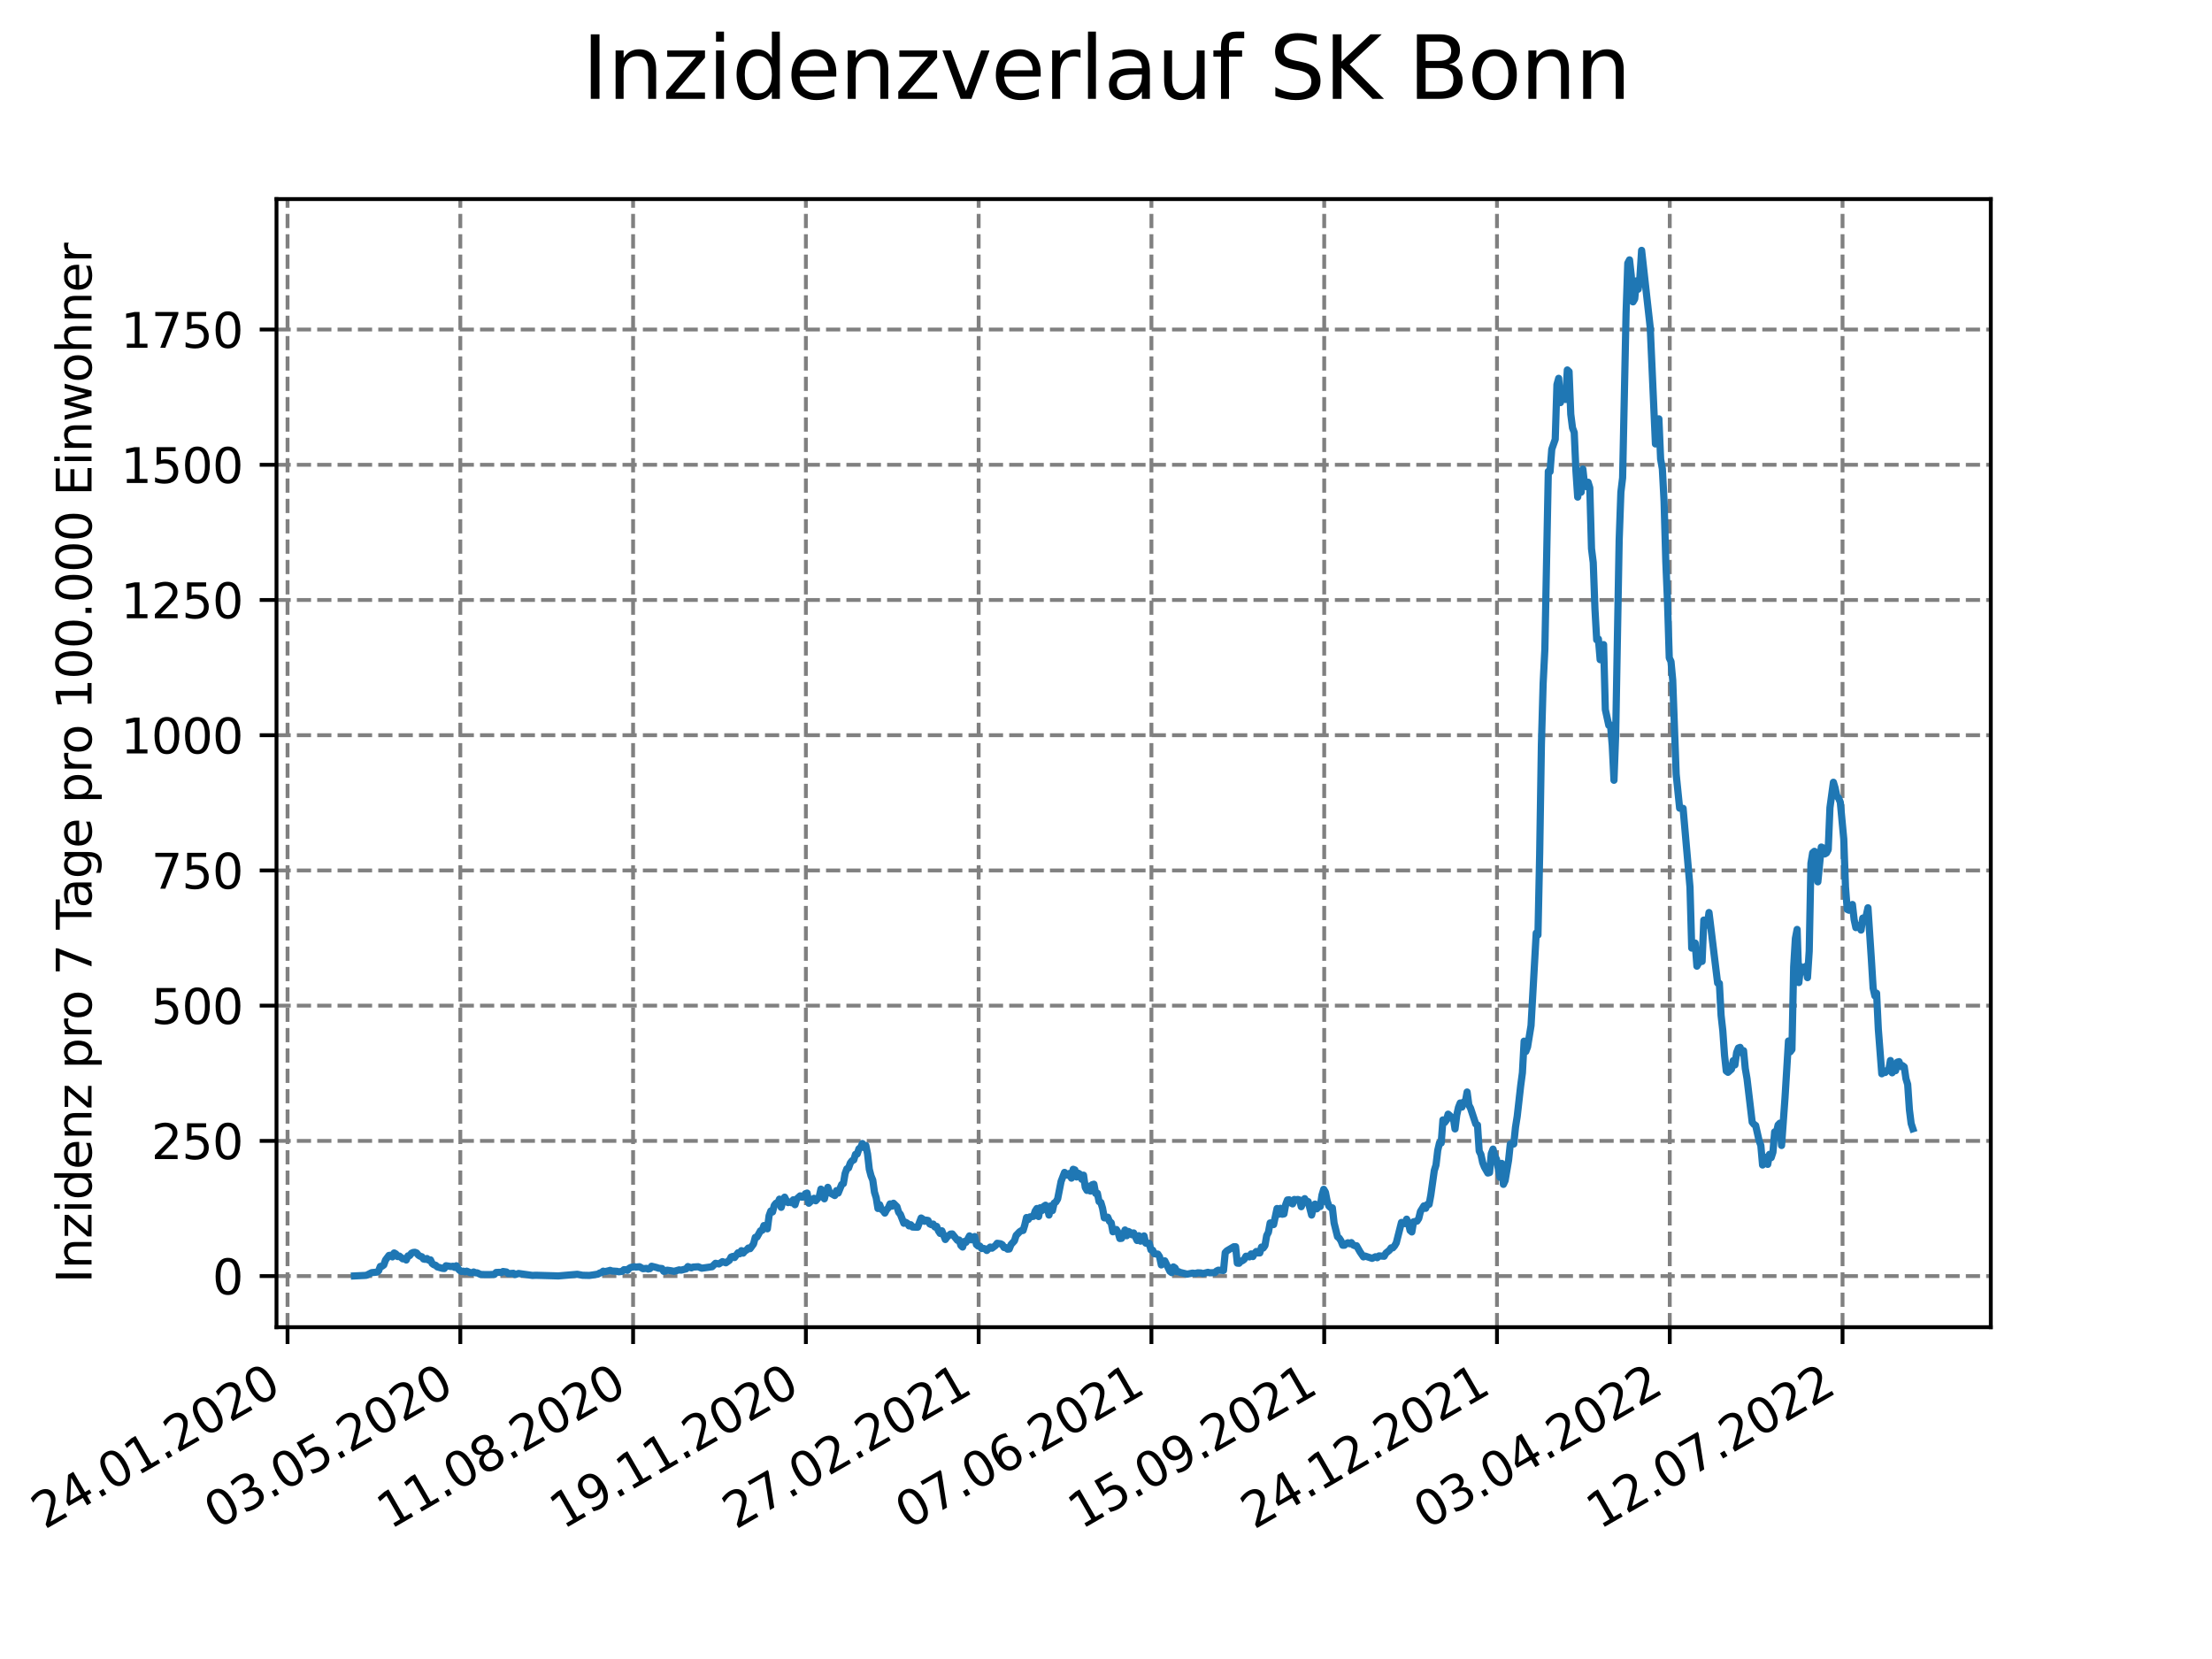 <?xml version="1.0" encoding="utf-8" standalone="no"?>
<!DOCTYPE svg PUBLIC "-//W3C//DTD SVG 1.1//EN"
  "http://www.w3.org/Graphics/SVG/1.1/DTD/svg11.dtd">
<svg xmlns:xlink="http://www.w3.org/1999/xlink" width="460.8pt" height="345.6pt" viewBox="0 0 460.8 345.6" xmlns="http://www.w3.org/2000/svg" version="1.1">
 <defs>
  <style type="text/css">*{stroke-linejoin: round; stroke-linecap: butt}</style>
 </defs>
 <g id="figure_1">
  <g id="patch_1">
   <path d="M 0 345.6 
L 460.8 345.6 
L 460.8 0 
L 0 0 
z
" style="fill: #ffffff"/>
  </g>
  <g id="axes_1">
   <g id="patch_2">
    <path d="M 57.6 276.48 
L 414.72 276.48 
L 414.72 41.472 
L 57.6 41.472 
z
" style="fill: #ffffff"/>
   </g>
   <g id="matplotlib.axis_1">
    <g id="xtick_1">
     <g id="line2d_1">
      <path d="M 59.901 276.48 
L 59.901 41.472 
" clip-path="url(#p4f1bde6acb)" style="fill: none; stroke-dasharray: 2.96,1.28; stroke-dashoffset: 0; stroke: #808080; stroke-width: 0.8"/>
     </g>
     <g id="line2d_2">
      <defs>
       <path id="md926d8305f" d="M 0 0 
L 0 3.5 
" style="stroke: #000000; stroke-width: 0.8"/>
      </defs>
      <g>
       <use xlink:href="#md926d8305f" x="59.901" y="276.48" style="stroke: #000000; stroke-width: 0.8"/>
      </g>
     </g>
     <g id="text_1">
      <!-- 24.01.2020 -->
      <g transform="translate(9.275 318.689)rotate(-30)scale(0.1 -0.1)">
       <defs>
        <path id="DejaVuSans-32" d="M 1228 531 
L 3431 531 
L 3431 0 
L 469 0 
L 469 531 
Q 828 903 1448 1529 
Q 2069 2156 2228 2338 
Q 2531 2678 2651 2914 
Q 2772 3150 2772 3378 
Q 2772 3750 2511 3984 
Q 2250 4219 1831 4219 
Q 1534 4219 1204 4116 
Q 875 4013 500 3803 
L 500 4441 
Q 881 4594 1212 4672 
Q 1544 4750 1819 4750 
Q 2544 4750 2975 4387 
Q 3406 4025 3406 3419 
Q 3406 3131 3298 2873 
Q 3191 2616 2906 2266 
Q 2828 2175 2409 1742 
Q 1991 1309 1228 531 
z
" transform="scale(0.016)"/>
        <path id="DejaVuSans-34" d="M 2419 4116 
L 825 1625 
L 2419 1625 
L 2419 4116 
z
M 2253 4666 
L 3047 4666 
L 3047 1625 
L 3713 1625 
L 3713 1100 
L 3047 1100 
L 3047 0 
L 2419 0 
L 2419 1100 
L 313 1100 
L 313 1709 
L 2253 4666 
z
" transform="scale(0.016)"/>
        <path id="DejaVuSans-2e" d="M 684 794 
L 1344 794 
L 1344 0 
L 684 0 
L 684 794 
z
" transform="scale(0.016)"/>
        <path id="DejaVuSans-30" d="M 2034 4250 
Q 1547 4250 1301 3770 
Q 1056 3291 1056 2328 
Q 1056 1369 1301 889 
Q 1547 409 2034 409 
Q 2525 409 2770 889 
Q 3016 1369 3016 2328 
Q 3016 3291 2770 3770 
Q 2525 4250 2034 4250 
z
M 2034 4750 
Q 2819 4750 3233 4129 
Q 3647 3509 3647 2328 
Q 3647 1150 3233 529 
Q 2819 -91 2034 -91 
Q 1250 -91 836 529 
Q 422 1150 422 2328 
Q 422 3509 836 4129 
Q 1250 4750 2034 4750 
z
" transform="scale(0.016)"/>
        <path id="DejaVuSans-31" d="M 794 531 
L 1825 531 
L 1825 4091 
L 703 3866 
L 703 4441 
L 1819 4666 
L 2450 4666 
L 2450 531 
L 3481 531 
L 3481 0 
L 794 0 
L 794 531 
z
" transform="scale(0.016)"/>
       </defs>
       <use xlink:href="#DejaVuSans-32"/>
       <use xlink:href="#DejaVuSans-34" x="63.623"/>
       <use xlink:href="#DejaVuSans-2e" x="127.246"/>
       <use xlink:href="#DejaVuSans-30" x="159.033"/>
       <use xlink:href="#DejaVuSans-31" x="222.656"/>
       <use xlink:href="#DejaVuSans-2e" x="286.279"/>
       <use xlink:href="#DejaVuSans-32" x="318.066"/>
       <use xlink:href="#DejaVuSans-30" x="381.689"/>
       <use xlink:href="#DejaVuSans-32" x="445.312"/>
       <use xlink:href="#DejaVuSans-30" x="508.936"/>
      </g>
     </g>
    </g>
    <g id="xtick_2">
     <g id="line2d_3">
      <path d="M 95.893 276.48 
L 95.893 41.472 
" clip-path="url(#p4f1bde6acb)" style="fill: none; stroke-dasharray: 2.96,1.28; stroke-dashoffset: 0; stroke: #808080; stroke-width: 0.8"/>
     </g>
     <g id="line2d_4">
      <g>
       <use xlink:href="#md926d8305f" x="95.893" y="276.48" style="stroke: #000000; stroke-width: 0.8"/>
      </g>
     </g>
     <g id="text_2">
      <!-- 03.05.2020 -->
      <g transform="translate(45.268 318.689)rotate(-30)scale(0.1 -0.1)">
       <defs>
        <path id="DejaVuSans-33" d="M 2597 2516 
Q 3050 2419 3304 2112 
Q 3559 1806 3559 1356 
Q 3559 666 3084 287 
Q 2609 -91 1734 -91 
Q 1441 -91 1130 -33 
Q 819 25 488 141 
L 488 750 
Q 750 597 1062 519 
Q 1375 441 1716 441 
Q 2309 441 2620 675 
Q 2931 909 2931 1356 
Q 2931 1769 2642 2001 
Q 2353 2234 1838 2234 
L 1294 2234 
L 1294 2753 
L 1863 2753 
Q 2328 2753 2575 2939 
Q 2822 3125 2822 3475 
Q 2822 3834 2567 4026 
Q 2313 4219 1838 4219 
Q 1578 4219 1281 4162 
Q 984 4106 628 3988 
L 628 4550 
Q 988 4650 1302 4700 
Q 1616 4750 1894 4750 
Q 2613 4750 3031 4423 
Q 3450 4097 3450 3541 
Q 3450 3153 3228 2886 
Q 3006 2619 2597 2516 
z
" transform="scale(0.016)"/>
        <path id="DejaVuSans-35" d="M 691 4666 
L 3169 4666 
L 3169 4134 
L 1269 4134 
L 1269 2991 
Q 1406 3038 1543 3061 
Q 1681 3084 1819 3084 
Q 2600 3084 3056 2656 
Q 3513 2228 3513 1497 
Q 3513 744 3044 326 
Q 2575 -91 1722 -91 
Q 1428 -91 1123 -41 
Q 819 9 494 109 
L 494 744 
Q 775 591 1075 516 
Q 1375 441 1709 441 
Q 2250 441 2565 725 
Q 2881 1009 2881 1497 
Q 2881 1984 2565 2268 
Q 2250 2553 1709 2553 
Q 1456 2553 1204 2497 
Q 953 2441 691 2322 
L 691 4666 
z
" transform="scale(0.016)"/>
       </defs>
       <use xlink:href="#DejaVuSans-30"/>
       <use xlink:href="#DejaVuSans-33" x="63.623"/>
       <use xlink:href="#DejaVuSans-2e" x="127.246"/>
       <use xlink:href="#DejaVuSans-30" x="159.033"/>
       <use xlink:href="#DejaVuSans-35" x="222.656"/>
       <use xlink:href="#DejaVuSans-2e" x="286.279"/>
       <use xlink:href="#DejaVuSans-32" x="318.066"/>
       <use xlink:href="#DejaVuSans-30" x="381.689"/>
       <use xlink:href="#DejaVuSans-32" x="445.312"/>
       <use xlink:href="#DejaVuSans-30" x="508.936"/>
      </g>
     </g>
    </g>
    <g id="xtick_3">
     <g id="line2d_5">
      <path d="M 131.886 276.48 
L 131.886 41.472 
" clip-path="url(#p4f1bde6acb)" style="fill: none; stroke-dasharray: 2.96,1.28; stroke-dashoffset: 0; stroke: #808080; stroke-width: 0.8"/>
     </g>
     <g id="line2d_6">
      <g>
       <use xlink:href="#md926d8305f" x="131.886" y="276.48" style="stroke: #000000; stroke-width: 0.8"/>
      </g>
     </g>
     <g id="text_3">
      <!-- 11.08.2020 -->
      <g transform="translate(81.261 318.689)rotate(-30)scale(0.1 -0.1)">
       <defs>
        <path id="DejaVuSans-38" d="M 2034 2216 
Q 1584 2216 1326 1975 
Q 1069 1734 1069 1313 
Q 1069 891 1326 650 
Q 1584 409 2034 409 
Q 2484 409 2743 651 
Q 3003 894 3003 1313 
Q 3003 1734 2745 1975 
Q 2488 2216 2034 2216 
z
M 1403 2484 
Q 997 2584 770 2862 
Q 544 3141 544 3541 
Q 544 4100 942 4425 
Q 1341 4750 2034 4750 
Q 2731 4750 3128 4425 
Q 3525 4100 3525 3541 
Q 3525 3141 3298 2862 
Q 3072 2584 2669 2484 
Q 3125 2378 3379 2068 
Q 3634 1759 3634 1313 
Q 3634 634 3220 271 
Q 2806 -91 2034 -91 
Q 1263 -91 848 271 
Q 434 634 434 1313 
Q 434 1759 690 2068 
Q 947 2378 1403 2484 
z
M 1172 3481 
Q 1172 3119 1398 2916 
Q 1625 2713 2034 2713 
Q 2441 2713 2670 2916 
Q 2900 3119 2900 3481 
Q 2900 3844 2670 4047 
Q 2441 4250 2034 4250 
Q 1625 4250 1398 4047 
Q 1172 3844 1172 3481 
z
" transform="scale(0.016)"/>
       </defs>
       <use xlink:href="#DejaVuSans-31"/>
       <use xlink:href="#DejaVuSans-31" x="63.623"/>
       <use xlink:href="#DejaVuSans-2e" x="127.246"/>
       <use xlink:href="#DejaVuSans-30" x="159.033"/>
       <use xlink:href="#DejaVuSans-38" x="222.656"/>
       <use xlink:href="#DejaVuSans-2e" x="286.279"/>
       <use xlink:href="#DejaVuSans-32" x="318.066"/>
       <use xlink:href="#DejaVuSans-30" x="381.689"/>
       <use xlink:href="#DejaVuSans-32" x="445.312"/>
       <use xlink:href="#DejaVuSans-30" x="508.936"/>
      </g>
     </g>
    </g>
    <g id="xtick_4">
     <g id="line2d_7">
      <path d="M 167.879 276.48 
L 167.879 41.472 
" clip-path="url(#p4f1bde6acb)" style="fill: none; stroke-dasharray: 2.96,1.28; stroke-dashoffset: 0; stroke: #808080; stroke-width: 0.8"/>
     </g>
     <g id="line2d_8">
      <g>
       <use xlink:href="#md926d8305f" x="167.879" y="276.48" style="stroke: #000000; stroke-width: 0.8"/>
      </g>
     </g>
     <g id="text_4">
      <!-- 19.11.2020 -->
      <g transform="translate(117.254 318.689)rotate(-30)scale(0.1 -0.1)">
       <defs>
        <path id="DejaVuSans-39" d="M 703 97 
L 703 672 
Q 941 559 1184 500 
Q 1428 441 1663 441 
Q 2288 441 2617 861 
Q 2947 1281 2994 2138 
Q 2813 1869 2534 1725 
Q 2256 1581 1919 1581 
Q 1219 1581 811 2004 
Q 403 2428 403 3163 
Q 403 3881 828 4315 
Q 1253 4750 1959 4750 
Q 2769 4750 3195 4129 
Q 3622 3509 3622 2328 
Q 3622 1225 3098 567 
Q 2575 -91 1691 -91 
Q 1453 -91 1209 -44 
Q 966 3 703 97 
z
M 1959 2075 
Q 2384 2075 2632 2365 
Q 2881 2656 2881 3163 
Q 2881 3666 2632 3958 
Q 2384 4250 1959 4250 
Q 1534 4250 1286 3958 
Q 1038 3666 1038 3163 
Q 1038 2656 1286 2365 
Q 1534 2075 1959 2075 
z
" transform="scale(0.016)"/>
       </defs>
       <use xlink:href="#DejaVuSans-31"/>
       <use xlink:href="#DejaVuSans-39" x="63.623"/>
       <use xlink:href="#DejaVuSans-2e" x="127.246"/>
       <use xlink:href="#DejaVuSans-31" x="159.033"/>
       <use xlink:href="#DejaVuSans-31" x="222.656"/>
       <use xlink:href="#DejaVuSans-2e" x="286.279"/>
       <use xlink:href="#DejaVuSans-32" x="318.066"/>
       <use xlink:href="#DejaVuSans-30" x="381.689"/>
       <use xlink:href="#DejaVuSans-32" x="445.312"/>
       <use xlink:href="#DejaVuSans-30" x="508.936"/>
      </g>
     </g>
    </g>
    <g id="xtick_5">
     <g id="line2d_9">
      <path d="M 203.872 276.48 
L 203.872 41.472 
" clip-path="url(#p4f1bde6acb)" style="fill: none; stroke-dasharray: 2.96,1.28; stroke-dashoffset: 0; stroke: #808080; stroke-width: 0.8"/>
     </g>
     <g id="line2d_10">
      <g>
       <use xlink:href="#md926d8305f" x="203.872" y="276.48" style="stroke: #000000; stroke-width: 0.8"/>
      </g>
     </g>
     <g id="text_5">
      <!-- 27.02.2021 -->
      <g transform="translate(153.246 318.689)rotate(-30)scale(0.1 -0.1)">
       <defs>
        <path id="DejaVuSans-37" d="M 525 4666 
L 3525 4666 
L 3525 4397 
L 1831 0 
L 1172 0 
L 2766 4134 
L 525 4134 
L 525 4666 
z
" transform="scale(0.016)"/>
       </defs>
       <use xlink:href="#DejaVuSans-32"/>
       <use xlink:href="#DejaVuSans-37" x="63.623"/>
       <use xlink:href="#DejaVuSans-2e" x="127.246"/>
       <use xlink:href="#DejaVuSans-30" x="159.033"/>
       <use xlink:href="#DejaVuSans-32" x="222.656"/>
       <use xlink:href="#DejaVuSans-2e" x="286.279"/>
       <use xlink:href="#DejaVuSans-32" x="318.066"/>
       <use xlink:href="#DejaVuSans-30" x="381.689"/>
       <use xlink:href="#DejaVuSans-32" x="445.312"/>
       <use xlink:href="#DejaVuSans-31" x="508.936"/>
      </g>
     </g>
    </g>
    <g id="xtick_6">
     <g id="line2d_11">
      <path d="M 239.864 276.48 
L 239.864 41.472 
" clip-path="url(#p4f1bde6acb)" style="fill: none; stroke-dasharray: 2.96,1.28; stroke-dashoffset: 0; stroke: #808080; stroke-width: 0.8"/>
     </g>
     <g id="line2d_12">
      <g>
       <use xlink:href="#md926d8305f" x="239.864" y="276.48" style="stroke: #000000; stroke-width: 0.8"/>
      </g>
     </g>
     <g id="text_6">
      <!-- 07.06.2021 -->
      <g transform="translate(189.239 318.689)rotate(-30)scale(0.1 -0.1)">
       <defs>
        <path id="DejaVuSans-36" d="M 2113 2584 
Q 1688 2584 1439 2293 
Q 1191 2003 1191 1497 
Q 1191 994 1439 701 
Q 1688 409 2113 409 
Q 2538 409 2786 701 
Q 3034 994 3034 1497 
Q 3034 2003 2786 2293 
Q 2538 2584 2113 2584 
z
M 3366 4563 
L 3366 3988 
Q 3128 4100 2886 4159 
Q 2644 4219 2406 4219 
Q 1781 4219 1451 3797 
Q 1122 3375 1075 2522 
Q 1259 2794 1537 2939 
Q 1816 3084 2150 3084 
Q 2853 3084 3261 2657 
Q 3669 2231 3669 1497 
Q 3669 778 3244 343 
Q 2819 -91 2113 -91 
Q 1303 -91 875 529 
Q 447 1150 447 2328 
Q 447 3434 972 4092 
Q 1497 4750 2381 4750 
Q 2619 4750 2861 4703 
Q 3103 4656 3366 4563 
z
" transform="scale(0.016)"/>
       </defs>
       <use xlink:href="#DejaVuSans-30"/>
       <use xlink:href="#DejaVuSans-37" x="63.623"/>
       <use xlink:href="#DejaVuSans-2e" x="127.246"/>
       <use xlink:href="#DejaVuSans-30" x="159.033"/>
       <use xlink:href="#DejaVuSans-36" x="222.656"/>
       <use xlink:href="#DejaVuSans-2e" x="286.279"/>
       <use xlink:href="#DejaVuSans-32" x="318.066"/>
       <use xlink:href="#DejaVuSans-30" x="381.689"/>
       <use xlink:href="#DejaVuSans-32" x="445.312"/>
       <use xlink:href="#DejaVuSans-31" x="508.936"/>
      </g>
     </g>
    </g>
    <g id="xtick_7">
     <g id="line2d_13">
      <path d="M 275.857 276.48 
L 275.857 41.472 
" clip-path="url(#p4f1bde6acb)" style="fill: none; stroke-dasharray: 2.96,1.28; stroke-dashoffset: 0; stroke: #808080; stroke-width: 0.8"/>
     </g>
     <g id="line2d_14">
      <g>
       <use xlink:href="#md926d8305f" x="275.857" y="276.48" style="stroke: #000000; stroke-width: 0.8"/>
      </g>
     </g>
     <g id="text_7">
      <!-- 15.09.2021 -->
      <g transform="translate(225.232 318.689)rotate(-30)scale(0.1 -0.1)">
       <use xlink:href="#DejaVuSans-31"/>
       <use xlink:href="#DejaVuSans-35" x="63.623"/>
       <use xlink:href="#DejaVuSans-2e" x="127.246"/>
       <use xlink:href="#DejaVuSans-30" x="159.033"/>
       <use xlink:href="#DejaVuSans-39" x="222.656"/>
       <use xlink:href="#DejaVuSans-2e" x="286.279"/>
       <use xlink:href="#DejaVuSans-32" x="318.066"/>
       <use xlink:href="#DejaVuSans-30" x="381.689"/>
       <use xlink:href="#DejaVuSans-32" x="445.312"/>
       <use xlink:href="#DejaVuSans-31" x="508.936"/>
      </g>
     </g>
    </g>
    <g id="xtick_8">
     <g id="line2d_15">
      <path d="M 311.85 276.48 
L 311.85 41.472 
" clip-path="url(#p4f1bde6acb)" style="fill: none; stroke-dasharray: 2.96,1.28; stroke-dashoffset: 0; stroke: #808080; stroke-width: 0.8"/>
     </g>
     <g id="line2d_16">
      <g>
       <use xlink:href="#md926d8305f" x="311.85" y="276.48" style="stroke: #000000; stroke-width: 0.8"/>
      </g>
     </g>
     <g id="text_8">
      <!-- 24.12.2021 -->
      <g transform="translate(261.225 318.689)rotate(-30)scale(0.1 -0.1)">
       <use xlink:href="#DejaVuSans-32"/>
       <use xlink:href="#DejaVuSans-34" x="63.623"/>
       <use xlink:href="#DejaVuSans-2e" x="127.246"/>
       <use xlink:href="#DejaVuSans-31" x="159.033"/>
       <use xlink:href="#DejaVuSans-32" x="222.656"/>
       <use xlink:href="#DejaVuSans-2e" x="286.279"/>
       <use xlink:href="#DejaVuSans-32" x="318.066"/>
       <use xlink:href="#DejaVuSans-30" x="381.689"/>
       <use xlink:href="#DejaVuSans-32" x="445.312"/>
       <use xlink:href="#DejaVuSans-31" x="508.936"/>
      </g>
     </g>
    </g>
    <g id="xtick_9">
     <g id="line2d_17">
      <path d="M 347.842 276.48 
L 347.842 41.472 
" clip-path="url(#p4f1bde6acb)" style="fill: none; stroke-dasharray: 2.96,1.28; stroke-dashoffset: 0; stroke: #808080; stroke-width: 0.8"/>
     </g>
     <g id="line2d_18">
      <g>
       <use xlink:href="#md926d8305f" x="347.842" y="276.48" style="stroke: #000000; stroke-width: 0.8"/>
      </g>
     </g>
     <g id="text_9">
      <!-- 03.04.2022 -->
      <g transform="translate(297.217 318.689)rotate(-30)scale(0.1 -0.1)">
       <use xlink:href="#DejaVuSans-30"/>
       <use xlink:href="#DejaVuSans-33" x="63.623"/>
       <use xlink:href="#DejaVuSans-2e" x="127.246"/>
       <use xlink:href="#DejaVuSans-30" x="159.033"/>
       <use xlink:href="#DejaVuSans-34" x="222.656"/>
       <use xlink:href="#DejaVuSans-2e" x="286.279"/>
       <use xlink:href="#DejaVuSans-32" x="318.066"/>
       <use xlink:href="#DejaVuSans-30" x="381.689"/>
       <use xlink:href="#DejaVuSans-32" x="445.312"/>
       <use xlink:href="#DejaVuSans-32" x="508.936"/>
      </g>
     </g>
    </g>
    <g id="xtick_10">
     <g id="line2d_19">
      <path d="M 383.835 276.48 
L 383.835 41.472 
" clip-path="url(#p4f1bde6acb)" style="fill: none; stroke-dasharray: 2.96,1.28; stroke-dashoffset: 0; stroke: #808080; stroke-width: 0.8"/>
     </g>
     <g id="line2d_20">
      <g>
       <use xlink:href="#md926d8305f" x="383.835" y="276.48" style="stroke: #000000; stroke-width: 0.8"/>
      </g>
     </g>
     <g id="text_10">
      <!-- 12.07.2022 -->
      <g transform="translate(333.21 318.689)rotate(-30)scale(0.1 -0.1)">
       <use xlink:href="#DejaVuSans-31"/>
       <use xlink:href="#DejaVuSans-32" x="63.623"/>
       <use xlink:href="#DejaVuSans-2e" x="127.246"/>
       <use xlink:href="#DejaVuSans-30" x="159.033"/>
       <use xlink:href="#DejaVuSans-37" x="222.656"/>
       <use xlink:href="#DejaVuSans-2e" x="286.279"/>
       <use xlink:href="#DejaVuSans-32" x="318.066"/>
       <use xlink:href="#DejaVuSans-30" x="381.689"/>
       <use xlink:href="#DejaVuSans-32" x="445.312"/>
       <use xlink:href="#DejaVuSans-32" x="508.936"/>
      </g>
     </g>
    </g>
   </g>
   <g id="matplotlib.axis_2">
    <g id="ytick_1">
     <g id="line2d_21">
      <path d="M 57.6 265.832 
L 414.72 265.832 
" clip-path="url(#p4f1bde6acb)" style="fill: none; stroke-dasharray: 2.96,1.28; stroke-dashoffset: 0; stroke: #808080; stroke-width: 0.8"/>
     </g>
     <g id="line2d_22">
      <defs>
       <path id="m1f7fb26226" d="M 0 0 
L -3.5 0 
" style="stroke: #000000; stroke-width: 0.8"/>
      </defs>
      <g>
       <use xlink:href="#m1f7fb26226" x="57.6" y="265.832" style="stroke: #000000; stroke-width: 0.8"/>
      </g>
     </g>
     <g id="text_11">
      <!-- 0 -->
      <g transform="translate(44.237 269.631)scale(0.1 -0.1)">
       <use xlink:href="#DejaVuSans-30"/>
      </g>
     </g>
    </g>
    <g id="ytick_2">
     <g id="line2d_23">
      <path d="M 57.6 237.663 
L 414.72 237.663 
" clip-path="url(#p4f1bde6acb)" style="fill: none; stroke-dasharray: 2.96,1.28; stroke-dashoffset: 0; stroke: #808080; stroke-width: 0.8"/>
     </g>
     <g id="line2d_24">
      <g>
       <use xlink:href="#m1f7fb26226" x="57.6" y="237.663" style="stroke: #000000; stroke-width: 0.8"/>
      </g>
     </g>
     <g id="text_12">
      <!-- 250 -->
      <g transform="translate(31.512 241.463)scale(0.1 -0.1)">
       <use xlink:href="#DejaVuSans-32"/>
       <use xlink:href="#DejaVuSans-35" x="63.623"/>
       <use xlink:href="#DejaVuSans-30" x="127.246"/>
      </g>
     </g>
    </g>
    <g id="ytick_3">
     <g id="line2d_25">
      <path d="M 57.6 209.495 
L 414.72 209.495 
" clip-path="url(#p4f1bde6acb)" style="fill: none; stroke-dasharray: 2.96,1.28; stroke-dashoffset: 0; stroke: #808080; stroke-width: 0.8"/>
     </g>
     <g id="line2d_26">
      <g>
       <use xlink:href="#m1f7fb26226" x="57.6" y="209.495" style="stroke: #000000; stroke-width: 0.8"/>
      </g>
     </g>
     <g id="text_13">
      <!-- 500 -->
      <g transform="translate(31.512 213.294)scale(0.1 -0.1)">
       <use xlink:href="#DejaVuSans-35"/>
       <use xlink:href="#DejaVuSans-30" x="63.623"/>
       <use xlink:href="#DejaVuSans-30" x="127.246"/>
      </g>
     </g>
    </g>
    <g id="ytick_4">
     <g id="line2d_27">
      <path d="M 57.6 181.326 
L 414.72 181.326 
" clip-path="url(#p4f1bde6acb)" style="fill: none; stroke-dasharray: 2.96,1.28; stroke-dashoffset: 0; stroke: #808080; stroke-width: 0.8"/>
     </g>
     <g id="line2d_28">
      <g>
       <use xlink:href="#m1f7fb26226" x="57.6" y="181.326" style="stroke: #000000; stroke-width: 0.8"/>
      </g>
     </g>
     <g id="text_14">
      <!-- 750 -->
      <g transform="translate(31.512 185.126)scale(0.1 -0.1)">
       <use xlink:href="#DejaVuSans-37"/>
       <use xlink:href="#DejaVuSans-35" x="63.623"/>
       <use xlink:href="#DejaVuSans-30" x="127.246"/>
      </g>
     </g>
    </g>
    <g id="ytick_5">
     <g id="line2d_29">
      <path d="M 57.6 153.158 
L 414.72 153.158 
" clip-path="url(#p4f1bde6acb)" style="fill: none; stroke-dasharray: 2.96,1.28; stroke-dashoffset: 0; stroke: #808080; stroke-width: 0.8"/>
     </g>
     <g id="line2d_30">
      <g>
       <use xlink:href="#m1f7fb26226" x="57.6" y="153.158" style="stroke: #000000; stroke-width: 0.8"/>
      </g>
     </g>
     <g id="text_15">
      <!-- 1000 -->
      <g transform="translate(25.15 156.957)scale(0.1 -0.1)">
       <use xlink:href="#DejaVuSans-31"/>
       <use xlink:href="#DejaVuSans-30" x="63.623"/>
       <use xlink:href="#DejaVuSans-30" x="127.246"/>
       <use xlink:href="#DejaVuSans-30" x="190.869"/>
      </g>
     </g>
    </g>
    <g id="ytick_6">
     <g id="line2d_31">
      <path d="M 57.6 124.989 
L 414.72 124.989 
" clip-path="url(#p4f1bde6acb)" style="fill: none; stroke-dasharray: 2.96,1.28; stroke-dashoffset: 0; stroke: #808080; stroke-width: 0.8"/>
     </g>
     <g id="line2d_32">
      <g>
       <use xlink:href="#m1f7fb26226" x="57.6" y="124.989" style="stroke: #000000; stroke-width: 0.8"/>
      </g>
     </g>
     <g id="text_16">
      <!-- 1250 -->
      <g transform="translate(25.15 128.789)scale(0.1 -0.1)">
       <use xlink:href="#DejaVuSans-31"/>
       <use xlink:href="#DejaVuSans-32" x="63.623"/>
       <use xlink:href="#DejaVuSans-35" x="127.246"/>
       <use xlink:href="#DejaVuSans-30" x="190.869"/>
      </g>
     </g>
    </g>
    <g id="ytick_7">
     <g id="line2d_33">
      <path d="M 57.6 96.821 
L 414.72 96.821 
" clip-path="url(#p4f1bde6acb)" style="fill: none; stroke-dasharray: 2.96,1.28; stroke-dashoffset: 0; stroke: #808080; stroke-width: 0.8"/>
     </g>
     <g id="line2d_34">
      <g>
       <use xlink:href="#m1f7fb26226" x="57.6" y="96.821" style="stroke: #000000; stroke-width: 0.8"/>
      </g>
     </g>
     <g id="text_17">
      <!-- 1500 -->
      <g transform="translate(25.15 100.62)scale(0.1 -0.1)">
       <use xlink:href="#DejaVuSans-31"/>
       <use xlink:href="#DejaVuSans-35" x="63.623"/>
       <use xlink:href="#DejaVuSans-30" x="127.246"/>
       <use xlink:href="#DejaVuSans-30" x="190.869"/>
      </g>
     </g>
    </g>
    <g id="ytick_8">
     <g id="line2d_35">
      <path d="M 57.6 68.652 
L 414.72 68.652 
" clip-path="url(#p4f1bde6acb)" style="fill: none; stroke-dasharray: 2.96,1.28; stroke-dashoffset: 0; stroke: #808080; stroke-width: 0.8"/>
     </g>
     <g id="line2d_36">
      <g>
       <use xlink:href="#m1f7fb26226" x="57.6" y="68.652" style="stroke: #000000; stroke-width: 0.8"/>
      </g>
     </g>
     <g id="text_18">
      <!-- 1750 -->
      <g transform="translate(25.15 72.452)scale(0.1 -0.1)">
       <use xlink:href="#DejaVuSans-31"/>
       <use xlink:href="#DejaVuSans-37" x="63.623"/>
       <use xlink:href="#DejaVuSans-35" x="127.246"/>
       <use xlink:href="#DejaVuSans-30" x="190.869"/>
      </g>
     </g>
    </g>
    <g id="text_19">
     <!-- Inzidenz pro 7 Tage pro 100.000 Einwohner -->
     <g transform="translate(19.07 267.301)rotate(-90)scale(0.1 -0.1)">
      <defs>
       <path id="DejaVuSans-49" d="M 628 4666 
L 1259 4666 
L 1259 0 
L 628 0 
L 628 4666 
z
" transform="scale(0.016)"/>
       <path id="DejaVuSans-6e" d="M 3513 2113 
L 3513 0 
L 2938 0 
L 2938 2094 
Q 2938 2591 2744 2837 
Q 2550 3084 2163 3084 
Q 1697 3084 1428 2787 
Q 1159 2491 1159 1978 
L 1159 0 
L 581 0 
L 581 3500 
L 1159 3500 
L 1159 2956 
Q 1366 3272 1645 3428 
Q 1925 3584 2291 3584 
Q 2894 3584 3203 3211 
Q 3513 2838 3513 2113 
z
" transform="scale(0.016)"/>
       <path id="DejaVuSans-7a" d="M 353 3500 
L 3084 3500 
L 3084 2975 
L 922 459 
L 3084 459 
L 3084 0 
L 275 0 
L 275 525 
L 2438 3041 
L 353 3041 
L 353 3500 
z
" transform="scale(0.016)"/>
       <path id="DejaVuSans-69" d="M 603 3500 
L 1178 3500 
L 1178 0 
L 603 0 
L 603 3500 
z
M 603 4863 
L 1178 4863 
L 1178 4134 
L 603 4134 
L 603 4863 
z
" transform="scale(0.016)"/>
       <path id="DejaVuSans-64" d="M 2906 2969 
L 2906 4863 
L 3481 4863 
L 3481 0 
L 2906 0 
L 2906 525 
Q 2725 213 2448 61 
Q 2172 -91 1784 -91 
Q 1150 -91 751 415 
Q 353 922 353 1747 
Q 353 2572 751 3078 
Q 1150 3584 1784 3584 
Q 2172 3584 2448 3432 
Q 2725 3281 2906 2969 
z
M 947 1747 
Q 947 1113 1208 752 
Q 1469 391 1925 391 
Q 2381 391 2643 752 
Q 2906 1113 2906 1747 
Q 2906 2381 2643 2742 
Q 2381 3103 1925 3103 
Q 1469 3103 1208 2742 
Q 947 2381 947 1747 
z
" transform="scale(0.016)"/>
       <path id="DejaVuSans-65" d="M 3597 1894 
L 3597 1613 
L 953 1613 
Q 991 1019 1311 708 
Q 1631 397 2203 397 
Q 2534 397 2845 478 
Q 3156 559 3463 722 
L 3463 178 
Q 3153 47 2828 -22 
Q 2503 -91 2169 -91 
Q 1331 -91 842 396 
Q 353 884 353 1716 
Q 353 2575 817 3079 
Q 1281 3584 2069 3584 
Q 2775 3584 3186 3129 
Q 3597 2675 3597 1894 
z
M 3022 2063 
Q 3016 2534 2758 2815 
Q 2500 3097 2075 3097 
Q 1594 3097 1305 2825 
Q 1016 2553 972 2059 
L 3022 2063 
z
" transform="scale(0.016)"/>
       <path id="DejaVuSans-20" transform="scale(0.016)"/>
       <path id="DejaVuSans-70" d="M 1159 525 
L 1159 -1331 
L 581 -1331 
L 581 3500 
L 1159 3500 
L 1159 2969 
Q 1341 3281 1617 3432 
Q 1894 3584 2278 3584 
Q 2916 3584 3314 3078 
Q 3713 2572 3713 1747 
Q 3713 922 3314 415 
Q 2916 -91 2278 -91 
Q 1894 -91 1617 61 
Q 1341 213 1159 525 
z
M 3116 1747 
Q 3116 2381 2855 2742 
Q 2594 3103 2138 3103 
Q 1681 3103 1420 2742 
Q 1159 2381 1159 1747 
Q 1159 1113 1420 752 
Q 1681 391 2138 391 
Q 2594 391 2855 752 
Q 3116 1113 3116 1747 
z
" transform="scale(0.016)"/>
       <path id="DejaVuSans-72" d="M 2631 2963 
Q 2534 3019 2420 3045 
Q 2306 3072 2169 3072 
Q 1681 3072 1420 2755 
Q 1159 2438 1159 1844 
L 1159 0 
L 581 0 
L 581 3500 
L 1159 3500 
L 1159 2956 
Q 1341 3275 1631 3429 
Q 1922 3584 2338 3584 
Q 2397 3584 2469 3576 
Q 2541 3569 2628 3553 
L 2631 2963 
z
" transform="scale(0.016)"/>
       <path id="DejaVuSans-6f" d="M 1959 3097 
Q 1497 3097 1228 2736 
Q 959 2375 959 1747 
Q 959 1119 1226 758 
Q 1494 397 1959 397 
Q 2419 397 2687 759 
Q 2956 1122 2956 1747 
Q 2956 2369 2687 2733 
Q 2419 3097 1959 3097 
z
M 1959 3584 
Q 2709 3584 3137 3096 
Q 3566 2609 3566 1747 
Q 3566 888 3137 398 
Q 2709 -91 1959 -91 
Q 1206 -91 779 398 
Q 353 888 353 1747 
Q 353 2609 779 3096 
Q 1206 3584 1959 3584 
z
" transform="scale(0.016)"/>
       <path id="DejaVuSans-54" d="M -19 4666 
L 3928 4666 
L 3928 4134 
L 2272 4134 
L 2272 0 
L 1638 0 
L 1638 4134 
L -19 4134 
L -19 4666 
z
" transform="scale(0.016)"/>
       <path id="DejaVuSans-61" d="M 2194 1759 
Q 1497 1759 1228 1600 
Q 959 1441 959 1056 
Q 959 750 1161 570 
Q 1363 391 1709 391 
Q 2188 391 2477 730 
Q 2766 1069 2766 1631 
L 2766 1759 
L 2194 1759 
z
M 3341 1997 
L 3341 0 
L 2766 0 
L 2766 531 
Q 2569 213 2275 61 
Q 1981 -91 1556 -91 
Q 1019 -91 701 211 
Q 384 513 384 1019 
Q 384 1609 779 1909 
Q 1175 2209 1959 2209 
L 2766 2209 
L 2766 2266 
Q 2766 2663 2505 2880 
Q 2244 3097 1772 3097 
Q 1472 3097 1187 3025 
Q 903 2953 641 2809 
L 641 3341 
Q 956 3463 1253 3523 
Q 1550 3584 1831 3584 
Q 2591 3584 2966 3190 
Q 3341 2797 3341 1997 
z
" transform="scale(0.016)"/>
       <path id="DejaVuSans-67" d="M 2906 1791 
Q 2906 2416 2648 2759 
Q 2391 3103 1925 3103 
Q 1463 3103 1205 2759 
Q 947 2416 947 1791 
Q 947 1169 1205 825 
Q 1463 481 1925 481 
Q 2391 481 2648 825 
Q 2906 1169 2906 1791 
z
M 3481 434 
Q 3481 -459 3084 -895 
Q 2688 -1331 1869 -1331 
Q 1566 -1331 1297 -1286 
Q 1028 -1241 775 -1147 
L 775 -588 
Q 1028 -725 1275 -790 
Q 1522 -856 1778 -856 
Q 2344 -856 2625 -561 
Q 2906 -266 2906 331 
L 2906 616 
Q 2728 306 2450 153 
Q 2172 0 1784 0 
Q 1141 0 747 490 
Q 353 981 353 1791 
Q 353 2603 747 3093 
Q 1141 3584 1784 3584 
Q 2172 3584 2450 3431 
Q 2728 3278 2906 2969 
L 2906 3500 
L 3481 3500 
L 3481 434 
z
" transform="scale(0.016)"/>
       <path id="DejaVuSans-45" d="M 628 4666 
L 3578 4666 
L 3578 4134 
L 1259 4134 
L 1259 2753 
L 3481 2753 
L 3481 2222 
L 1259 2222 
L 1259 531 
L 3634 531 
L 3634 0 
L 628 0 
L 628 4666 
z
" transform="scale(0.016)"/>
       <path id="DejaVuSans-77" d="M 269 3500 
L 844 3500 
L 1563 769 
L 2278 3500 
L 2956 3500 
L 3675 769 
L 4391 3500 
L 4966 3500 
L 4050 0 
L 3372 0 
L 2619 2869 
L 1863 0 
L 1184 0 
L 269 3500 
z
" transform="scale(0.016)"/>
       <path id="DejaVuSans-68" d="M 3513 2113 
L 3513 0 
L 2938 0 
L 2938 2094 
Q 2938 2591 2744 2837 
Q 2550 3084 2163 3084 
Q 1697 3084 1428 2787 
Q 1159 2491 1159 1978 
L 1159 0 
L 581 0 
L 581 4863 
L 1159 4863 
L 1159 2956 
Q 1366 3272 1645 3428 
Q 1925 3584 2291 3584 
Q 2894 3584 3203 3211 
Q 3513 2838 3513 2113 
z
" transform="scale(0.016)"/>
      </defs>
      <use xlink:href="#DejaVuSans-49"/>
      <use xlink:href="#DejaVuSans-6e" x="29.492"/>
      <use xlink:href="#DejaVuSans-7a" x="92.871"/>
      <use xlink:href="#DejaVuSans-69" x="145.361"/>
      <use xlink:href="#DejaVuSans-64" x="173.145"/>
      <use xlink:href="#DejaVuSans-65" x="236.621"/>
      <use xlink:href="#DejaVuSans-6e" x="298.145"/>
      <use xlink:href="#DejaVuSans-7a" x="361.523"/>
      <use xlink:href="#DejaVuSans-20" x="414.014"/>
      <use xlink:href="#DejaVuSans-70" x="445.801"/>
      <use xlink:href="#DejaVuSans-72" x="509.277"/>
      <use xlink:href="#DejaVuSans-6f" x="548.141"/>
      <use xlink:href="#DejaVuSans-20" x="609.322"/>
      <use xlink:href="#DejaVuSans-37" x="641.109"/>
      <use xlink:href="#DejaVuSans-20" x="704.732"/>
      <use xlink:href="#DejaVuSans-54" x="736.52"/>
      <use xlink:href="#DejaVuSans-61" x="781.104"/>
      <use xlink:href="#DejaVuSans-67" x="842.383"/>
      <use xlink:href="#DejaVuSans-65" x="905.859"/>
      <use xlink:href="#DejaVuSans-20" x="967.383"/>
      <use xlink:href="#DejaVuSans-70" x="999.17"/>
      <use xlink:href="#DejaVuSans-72" x="1062.646"/>
      <use xlink:href="#DejaVuSans-6f" x="1101.51"/>
      <use xlink:href="#DejaVuSans-20" x="1162.691"/>
      <use xlink:href="#DejaVuSans-31" x="1194.479"/>
      <use xlink:href="#DejaVuSans-30" x="1258.102"/>
      <use xlink:href="#DejaVuSans-30" x="1321.725"/>
      <use xlink:href="#DejaVuSans-2e" x="1385.348"/>
      <use xlink:href="#DejaVuSans-30" x="1417.135"/>
      <use xlink:href="#DejaVuSans-30" x="1480.758"/>
      <use xlink:href="#DejaVuSans-30" x="1544.381"/>
      <use xlink:href="#DejaVuSans-20" x="1608.004"/>
      <use xlink:href="#DejaVuSans-45" x="1639.791"/>
      <use xlink:href="#DejaVuSans-69" x="1702.975"/>
      <use xlink:href="#DejaVuSans-6e" x="1730.758"/>
      <use xlink:href="#DejaVuSans-77" x="1794.137"/>
      <use xlink:href="#DejaVuSans-6f" x="1875.924"/>
      <use xlink:href="#DejaVuSans-68" x="1937.105"/>
      <use xlink:href="#DejaVuSans-6e" x="2000.484"/>
      <use xlink:href="#DejaVuSans-65" x="2063.863"/>
      <use xlink:href="#DejaVuSans-72" x="2125.387"/>
     </g>
    </g>
   </g>
   <g id="line2d_37">
    <path d="M 73.833 265.798 
L 75.992 265.695 
L 76.352 265.661 
L 77.432 265.114 
L 78.512 265.012 
L 78.872 264.738 
L 79.232 263.816 
L 79.592 263.781 
L 79.951 263.508 
L 80.311 262.483 
L 81.031 261.526 
L 81.391 261.491 
L 81.751 261.833 
L 82.111 261.013 
L 82.471 261.218 
L 82.831 261.765 
L 83.191 261.662 
L 83.911 262.243 
L 84.271 262.175 
L 84.631 262.483 
L 84.99 261.628 
L 85.35 261.56 
L 85.71 261.081 
L 86.07 260.91 
L 86.43 260.876 
L 86.79 261.013 
L 87.15 261.457 
L 87.51 261.697 
L 87.87 261.799 
L 88.23 262.278 
L 88.59 262.346 
L 88.95 262.175 
L 89.31 262.517 
L 89.67 262.448 
L 90.029 263.2 
L 90.389 263.474 
L 90.749 263.576 
L 91.109 263.918 
L 92.189 264.226 
L 92.549 264.26 
L 92.909 263.679 
L 93.989 263.85 
L 94.349 263.781 
L 94.709 264.021 
L 95.068 263.679 
L 95.428 264.294 
L 95.788 264.67 
L 96.148 264.875 
L 96.508 264.807 
L 96.868 264.943 
L 97.228 264.807 
L 97.948 265.114 
L 98.308 265.148 
L 98.668 264.978 
L 99.028 265.148 
L 99.388 265.148 
L 100.107 265.49 
L 101.187 265.524 
L 101.907 265.524 
L 102.627 265.49 
L 102.987 265.49 
L 103.347 265.08 
L 104.067 265.046 
L 104.427 265.114 
L 104.786 264.875 
L 105.506 264.978 
L 105.866 265.319 
L 106.946 265.251 
L 107.306 265.524 
L 108.026 265.285 
L 110.185 265.593 
L 110.905 265.695 
L 111.625 265.661 
L 115.224 265.764 
L 116.304 265.798 
L 120.263 265.456 
L 121.343 265.661 
L 122.783 265.695 
L 123.503 265.593 
L 124.582 265.422 
L 124.942 265.183 
L 125.302 265.114 
L 125.662 264.807 
L 126.022 264.909 
L 126.742 264.738 
L 127.102 264.636 
L 127.462 264.772 
L 128.542 264.841 
L 128.902 264.943 
L 129.621 264.841 
L 129.981 264.499 
L 130.341 264.499 
L 130.701 264.636 
L 131.061 264.226 
L 131.421 264.021 
L 132.141 263.884 
L 132.501 263.952 
L 133.221 263.884 
L 133.941 264.294 
L 134.66 264.226 
L 135.02 264.362 
L 135.38 264.294 
L 135.74 263.781 
L 136.82 264.055 
L 137.18 264.191 
L 137.9 264.26 
L 138.26 264.841 
L 138.62 264.807 
L 138.98 264.602 
L 139.699 264.704 
L 140.419 264.841 
L 141.499 264.533 
L 141.859 264.602 
L 142.939 264.328 
L 143.299 263.85 
L 144.019 264.123 
L 144.379 263.952 
L 145.458 263.884 
L 146.178 264.191 
L 148.338 263.884 
L 149.058 263.166 
L 149.777 263.303 
L 150.497 262.824 
L 151.217 263.064 
L 151.937 262.551 
L 152.297 261.867 
L 152.657 261.731 
L 153.017 261.97 
L 153.737 260.979 
L 154.097 261.184 
L 154.456 260.534 
L 154.816 261.047 
L 155.176 260.603 
L 155.536 260.398 
L 155.896 259.988 
L 156.256 260.124 
L 156.976 259.133 
L 157.336 257.766 
L 157.696 257.698 
L 158.416 256.399 
L 158.776 256.296 
L 159.136 255.305 
L 159.495 255.476 
L 159.855 255.989 
L 160.215 253.255 
L 160.575 252.264 
L 160.935 252.469 
L 161.295 251.101 
L 161.655 250.657 
L 162.015 250.589 
L 162.375 249.803 
L 162.735 251.512 
L 163.095 250.247 
L 163.455 249.393 
L 163.815 250.11 
L 164.175 250.52 
L 164.534 250.384 
L 164.894 250.555 
L 165.254 249.939 
L 165.614 250.965 
L 165.974 249.769 
L 166.694 249.119 
L 167.054 249.393 
L 167.414 249.358 
L 167.774 248.675 
L 168.134 248.538 
L 168.494 250.657 
L 169.573 249.632 
L 169.933 250.145 
L 170.653 249.324 
L 171.013 247.718 
L 171.373 248.538 
L 171.733 249.734 
L 172.093 248.265 
L 172.453 247.342 
L 172.813 248.436 
L 173.893 249.051 
L 174.252 248.026 
L 174.612 248.538 
L 175.332 246.761 
L 175.692 246.556 
L 176.052 244.471 
L 176.412 243.48 
L 176.772 243.309 
L 177.132 242.284 
L 177.492 241.805 
L 177.852 241.634 
L 178.212 240.472 
L 178.572 240.404 
L 178.932 239.31 
L 179.291 239.037 
L 179.651 238.217 
L 180.011 239.071 
L 180.371 238.627 
L 180.731 240.404 
L 181.091 243.582 
L 181.451 244.95 
L 181.811 245.838 
L 182.171 248.367 
L 182.531 249.529 
L 182.891 251.751 
L 183.251 250.965 
L 183.611 251.922 
L 183.971 252.195 
L 184.33 252.708 
L 184.69 252.024 
L 185.05 251.614 
L 185.41 250.794 
L 185.77 251.272 
L 186.13 250.657 
L 186.85 251.375 
L 187.21 252.537 
L 187.57 252.981 
L 188.29 254.827 
L 188.65 254.622 
L 189.01 254.827 
L 189.369 255.374 
L 189.729 255.134 
L 190.089 255.613 
L 190.809 255.647 
L 191.169 255.647 
L 191.889 253.733 
L 192.249 253.972 
L 192.609 254.417 
L 192.969 254.177 
L 193.329 254.246 
L 193.689 254.964 
L 194.048 255.134 
L 194.408 254.998 
L 194.768 255.613 
L 195.128 255.476 
L 195.488 256.399 
L 195.848 256.946 
L 196.208 256.399 
L 196.928 258.21 
L 197.288 257.698 
L 198.008 257.083 
L 198.368 257.048 
L 199.447 258.381 
L 199.807 258.313 
L 200.167 259.441 
L 200.527 259.783 
L 200.887 258.621 
L 201.247 258.791 
L 201.967 257.459 
L 202.327 258.279 
L 202.687 257.766 
L 203.047 257.595 
L 203.407 259.27 
L 203.767 259.578 
L 204.126 259.578 
L 204.486 260.09 
L 204.846 260.056 
L 205.206 260.159 
L 205.566 260.5 
L 206.286 259.783 
L 206.646 260.022 
L 207.366 259.475 
L 207.726 258.996 
L 208.446 259.099 
L 208.806 259.304 
L 209.165 259.885 
L 209.525 259.885 
L 209.885 260.227 
L 210.245 260.193 
L 210.605 259.27 
L 211.325 258.484 
L 211.685 257.356 
L 212.405 256.604 
L 212.765 256.365 
L 213.125 256.331 
L 213.485 255.169 
L 213.844 253.631 
L 214.204 254.041 
L 214.564 253.494 
L 215.284 253.391 
L 215.644 252.298 
L 216.004 251.751 
L 216.364 253.426 
L 216.724 251.58 
L 217.084 252.161 
L 217.444 251.307 
L 217.804 251.067 
L 218.164 251.58 
L 218.524 253.118 
L 218.883 251.204 
L 219.243 252.195 
L 219.603 250.623 
L 219.963 250.384 
L 220.323 249.769 
L 221.043 246.112 
L 221.763 244.232 
L 222.483 244.847 
L 222.843 244.437 
L 223.203 245.428 
L 223.563 243.582 
L 223.922 243.719 
L 224.282 245.189 
L 224.642 244.403 
L 225.002 244.642 
L 225.362 245.667 
L 225.722 244.813 
L 226.082 247.376 
L 226.442 247.991 
L 226.802 247.103 
L 227.162 248.128 
L 227.522 246.795 
L 227.882 246.693 
L 228.242 248.607 
L 228.602 248.572 
L 228.961 250.315 
L 229.321 250.486 
L 229.681 251.683 
L 230.041 253.699 
L 230.401 253.733 
L 230.761 253.562 
L 231.121 254.417 
L 231.481 254.724 
L 231.841 256.604 
L 232.561 256.126 
L 232.921 256.741 
L 233.281 258.005 
L 233.641 257.971 
L 234 257.322 
L 234.36 256.228 
L 234.72 257.424 
L 235.08 256.536 
L 235.44 256.741 
L 235.8 257.219 
L 236.16 256.843 
L 236.88 258.415 
L 237.24 257.424 
L 237.6 258.552 
L 238.32 257.459 
L 238.679 258.962 
L 239.039 259.065 
L 239.399 258.996 
L 239.759 260.364 
L 240.119 260.432 
L 240.479 261.184 
L 241.199 261.252 
L 241.559 261.799 
L 241.919 263.508 
L 242.279 262.859 
L 242.639 262.653 
L 243.718 264.841 
L 244.078 265.114 
L 244.438 263.918 
L 244.798 264.157 
L 245.158 264.909 
L 245.518 264.909 
L 245.878 265.08 
L 246.598 265.251 
L 247.318 265.422 
L 248.398 265.217 
L 249.117 265.285 
L 249.477 265.148 
L 250.197 265.183 
L 250.557 265.319 
L 251.637 265.046 
L 251.997 265.148 
L 253.077 265.114 
L 253.437 264.772 
L 253.796 264.602 
L 254.876 264.67 
L 255.236 260.945 
L 255.596 260.569 
L 257.036 259.714 
L 257.396 259.714 
L 257.756 263.132 
L 258.116 263.166 
L 258.476 262.756 
L 258.835 262.619 
L 259.195 262.346 
L 259.555 261.697 
L 259.915 261.697 
L 260.275 261.833 
L 260.635 261.218 
L 260.995 261.765 
L 261.355 261.081 
L 261.715 260.705 
L 262.075 261.013 
L 262.435 261.013 
L 262.795 259.783 
L 263.155 259.988 
L 263.514 259.475 
L 263.874 257.39 
L 264.234 256.707 
L 264.594 254.758 
L 264.954 254.758 
L 265.314 255.1 
L 266.034 251.751 
L 266.394 252.947 
L 266.754 251.717 
L 267.114 252.947 
L 267.474 252.879 
L 267.834 250.931 
L 268.194 249.974 
L 268.553 249.939 
L 268.913 250.589 
L 269.273 250.794 
L 269.633 249.871 
L 269.993 249.939 
L 270.353 249.871 
L 270.713 249.974 
L 271.073 251.375 
L 271.793 249.7 
L 272.153 250.315 
L 272.513 250.315 
L 273.233 253.118 
L 273.592 251.614 
L 273.952 250.828 
L 274.312 251.819 
L 274.672 251.375 
L 275.032 251.341 
L 275.392 248.948 
L 275.752 247.752 
L 276.112 248.367 
L 276.472 250.213 
L 276.832 251.238 
L 277.192 251.58 
L 277.552 251.614 
L 277.912 254.758 
L 278.631 257.629 
L 278.991 257.937 
L 279.351 258.484 
L 279.711 259.407 
L 280.071 259.407 
L 280.431 259.065 
L 280.791 258.894 
L 281.151 259.099 
L 281.511 258.86 
L 281.871 259.338 
L 282.231 259.509 
L 282.591 259.509 
L 283.31 260.774 
L 284.03 261.833 
L 284.39 261.662 
L 285.83 262.141 
L 286.55 261.799 
L 286.91 262.004 
L 287.27 261.628 
L 288.349 261.697 
L 288.709 261.047 
L 289.429 260.466 
L 289.789 259.953 
L 290.149 259.953 
L 290.509 259.543 
L 290.869 258.928 
L 291.949 254.656 
L 292.309 254.895 
L 292.669 254.895 
L 293.029 253.972 
L 293.388 254.758 
L 293.748 256.331 
L 294.108 256.638 
L 294.468 254.519 
L 295.188 254.383 
L 295.548 253.836 
L 295.908 252.366 
L 296.628 251.204 
L 296.988 251.717 
L 297.348 250.896 
L 297.708 250.896 
L 298.068 248.948 
L 298.787 243.856 
L 299.147 242.694 
L 299.507 239.652 
L 299.867 238.114 
L 300.227 238.114 
L 300.587 233.295 
L 300.947 233.842 
L 301.307 233.363 
L 301.667 232.099 
L 302.027 232.406 
L 302.387 232.953 
L 302.747 232.817 
L 303.107 235.175 
L 303.466 232.304 
L 303.826 230.698 
L 304.186 229.775 
L 304.546 230.629 
L 304.906 229.57 
L 305.266 229.501 
L 305.626 227.485 
L 305.986 230.185 
L 306.346 230.868 
L 307.426 234.149 
L 307.786 234.355 
L 308.145 239.789 
L 308.505 240.506 
L 308.865 242.181 
L 309.225 243.104 
L 309.945 244.369 
L 310.305 244.266 
L 310.665 240.301 
L 311.025 239.379 
L 311.385 240.814 
L 311.745 241.498 
L 312.465 245.257 
L 312.825 242.352 
L 313.184 246.727 
L 313.544 245.941 
L 314.264 241.703 
L 314.624 238.319 
L 315.344 238.319 
L 315.704 234.833 
L 316.064 232.543 
L 316.784 226.186 
L 317.144 223.486 
L 317.504 216.89 
L 317.864 219.043 
L 318.223 218.086 
L 318.943 213.643 
L 320.023 194.367 
L 320.383 194.777 
L 320.743 177.893 
L 321.103 155.097 
L 321.463 142.417 
L 321.823 135.24 
L 322.543 98.191 
L 322.903 98.26 
L 323.262 93.577 
L 323.982 91.527 
L 324.342 80.111 
L 324.702 78.813 
L 325.062 83.871 
L 325.422 82.504 
L 325.782 82.47 
L 326.142 83.222 
L 326.502 77.07 
L 326.862 77.411 
L 327.222 86.298 
L 327.582 89.134 
L 327.941 90.091 
L 328.301 98.191 
L 328.661 103.557 
L 329.021 101.062 
L 329.381 102.532 
L 329.741 97.713 
L 330.101 101.028 
L 330.461 101.37 
L 330.821 100.447 
L 331.181 101.609 
L 331.541 114.289 
L 331.901 117.194 
L 332.261 126.935 
L 332.621 133.292 
L 332.98 133.121 
L 333.34 137.427 
L 333.7 134.83 
L 334.06 134.283 
L 334.42 147.817 
L 335.14 151.098 
L 335.5 151.03 
L 335.86 155.302 
L 336.22 162.548 
L 336.58 152.875 
L 337.3 112.614 
L 337.66 102.532 
L 338.019 99.524 
L 338.739 65.21 
L 339.099 54.82 
L 339.459 54.136 
L 339.819 57.383 
L 340.179 62.886 
L 340.539 62.271 
L 340.899 58.511 
L 341.259 60.254 
L 341.619 57.793 
L 341.979 52.154 
L 343.778 68.286 
L 344.858 92.484 
L 345.218 87.323 
L 345.578 87.254 
L 345.938 95.628 
L 346.298 97.679 
L 346.658 104.48 
L 347.018 116.955 
L 347.378 125.499 
L 347.738 137.051 
L 348.097 137.803 
L 348.457 141.665 
L 349.177 161.283 
L 349.897 168.358 
L 350.617 168.392 
L 352.057 184.831 
L 352.417 197.511 
L 353.136 196.452 
L 353.496 201.271 
L 354.216 200.006 
L 354.576 200.28 
L 354.936 191.667 
L 355.656 192.726 
L 356.016 190.095 
L 357.815 204.791 
L 358.175 204.859 
L 358.535 211.524 
L 358.895 214.737 
L 359.255 219.829 
L 359.615 223.11 
L 359.975 223.384 
L 360.695 222.734 
L 361.055 220.957 
L 361.415 221.846 
L 361.775 219.248 
L 362.135 218.325 
L 362.495 218.189 
L 362.854 219.351 
L 363.214 218.872 
L 363.574 222.597 
L 363.934 224.682 
L 365.014 233.773 
L 365.374 234.218 
L 365.734 234.457 
L 366.454 237.636 
L 366.814 238.593 
L 367.174 242.694 
L 367.534 241.019 
L 367.893 242.079 
L 368.253 242.557 
L 368.613 240.472 
L 368.973 241.156 
L 369.333 240.028 
L 369.693 235.79 
L 370.053 235.927 
L 370.413 234.355 
L 370.773 233.979 
L 371.133 238.627 
L 371.853 228.647 
L 372.572 216.856 
L 372.932 219.111 
L 373.292 218.633 
L 373.652 201.407 
L 374.012 195.495 
L 374.372 193.615 
L 374.732 204.688 
L 375.092 201.339 
L 375.452 202.467 
L 375.812 202.399 
L 376.172 201.305 
L 376.532 203.663 
L 376.892 198.126 
L 377.252 179.841 
L 377.611 177.654 
L 377.971 177.346 
L 378.331 177.586 
L 378.691 183.703 
L 379.411 176.458 
L 379.771 176.629 
L 380.131 177.893 
L 380.491 177.688 
L 380.851 177.005 
L 381.211 168.255 
L 381.931 162.958 
L 382.291 164.154 
L 382.65 165.863 
L 383.01 166.239 
L 383.37 167.127 
L 384.09 174.783 
L 384.45 184.763 
L 384.81 189.445 
L 385.17 189.616 
L 385.89 188.42 
L 386.25 191.564 
L 386.61 193.239 
L 386.97 192.829 
L 387.33 192.795 
L 387.689 193.752 
L 388.049 191.257 
L 388.409 191.257 
L 388.769 190.744 
L 389.129 189.103 
L 389.849 199.972 
L 390.209 205.85 
L 390.569 207.457 
L 390.929 206.91 
L 391.289 214.395 
L 392.009 223.691 
L 392.369 223.349 
L 392.728 223.418 
L 393.088 223.008 
L 393.448 223.008 
L 393.808 220.923 
L 394.168 223.486 
L 394.528 221.846 
L 394.888 223.042 
L 395.248 221.265 
L 395.608 221.162 
L 395.968 222.187 
L 396.328 221.982 
L 396.688 222.256 
L 397.048 224.716 
L 397.407 225.913 
L 397.767 231.176 
L 398.127 234.047 
L 398.487 235.141 
L 398.487 235.141 
" clip-path="url(#p4f1bde6acb)" style="fill: none; stroke: #1f77b4; stroke-width: 1.5; stroke-linecap: square"/>
   </g>
   <g id="patch_3">
    <path d="M 57.6 276.48 
L 57.6 41.472 
" style="fill: none; stroke: #000000; stroke-width: 0.8; stroke-linejoin: miter; stroke-linecap: square"/>
   </g>
   <g id="patch_4">
    <path d="M 414.72 276.48 
L 414.72 41.472 
" style="fill: none; stroke: #000000; stroke-width: 0.8; stroke-linejoin: miter; stroke-linecap: square"/>
   </g>
   <g id="patch_5">
    <path d="M 57.6 276.48 
L 414.72 276.48 
" style="fill: none; stroke: #000000; stroke-width: 0.8; stroke-linejoin: miter; stroke-linecap: square"/>
   </g>
   <g id="patch_6">
    <path d="M 57.6 41.472 
L 414.72 41.472 
" style="fill: none; stroke: #000000; stroke-width: 0.8; stroke-linejoin: miter; stroke-linecap: square"/>
   </g>
  </g>
  <g id="text_20">
   <!-- Inzidenzverlauf SK Bonn -->
   <g transform="translate(121.261 20.589)scale(0.18 -0.18)">
    <defs>
     <path id="DejaVuSans-76" d="M 191 3500 
L 800 3500 
L 1894 563 
L 2988 3500 
L 3597 3500 
L 2284 0 
L 1503 0 
L 191 3500 
z
" transform="scale(0.016)"/>
     <path id="DejaVuSans-6c" d="M 603 4863 
L 1178 4863 
L 1178 0 
L 603 0 
L 603 4863 
z
" transform="scale(0.016)"/>
     <path id="DejaVuSans-75" d="M 544 1381 
L 544 3500 
L 1119 3500 
L 1119 1403 
Q 1119 906 1312 657 
Q 1506 409 1894 409 
Q 2359 409 2629 706 
Q 2900 1003 2900 1516 
L 2900 3500 
L 3475 3500 
L 3475 0 
L 2900 0 
L 2900 538 
Q 2691 219 2414 64 
Q 2138 -91 1772 -91 
Q 1169 -91 856 284 
Q 544 659 544 1381 
z
M 1991 3584 
L 1991 3584 
z
" transform="scale(0.016)"/>
     <path id="DejaVuSans-66" d="M 2375 4863 
L 2375 4384 
L 1825 4384 
Q 1516 4384 1395 4259 
Q 1275 4134 1275 3809 
L 1275 3500 
L 2222 3500 
L 2222 3053 
L 1275 3053 
L 1275 0 
L 697 0 
L 697 3053 
L 147 3053 
L 147 3500 
L 697 3500 
L 697 3744 
Q 697 4328 969 4595 
Q 1241 4863 1831 4863 
L 2375 4863 
z
" transform="scale(0.016)"/>
     <path id="DejaVuSans-53" d="M 3425 4513 
L 3425 3897 
Q 3066 4069 2747 4153 
Q 2428 4238 2131 4238 
Q 1616 4238 1336 4038 
Q 1056 3838 1056 3469 
Q 1056 3159 1242 3001 
Q 1428 2844 1947 2747 
L 2328 2669 
Q 3034 2534 3370 2195 
Q 3706 1856 3706 1288 
Q 3706 609 3251 259 
Q 2797 -91 1919 -91 
Q 1588 -91 1214 -16 
Q 841 59 441 206 
L 441 856 
Q 825 641 1194 531 
Q 1563 422 1919 422 
Q 2459 422 2753 634 
Q 3047 847 3047 1241 
Q 3047 1584 2836 1778 
Q 2625 1972 2144 2069 
L 1759 2144 
Q 1053 2284 737 2584 
Q 422 2884 422 3419 
Q 422 4038 858 4394 
Q 1294 4750 2059 4750 
Q 2388 4750 2728 4690 
Q 3069 4631 3425 4513 
z
" transform="scale(0.016)"/>
     <path id="DejaVuSans-4b" d="M 628 4666 
L 1259 4666 
L 1259 2694 
L 3353 4666 
L 4166 4666 
L 1850 2491 
L 4331 0 
L 3500 0 
L 1259 2247 
L 1259 0 
L 628 0 
L 628 4666 
z
" transform="scale(0.016)"/>
     <path id="DejaVuSans-42" d="M 1259 2228 
L 1259 519 
L 2272 519 
Q 2781 519 3026 730 
Q 3272 941 3272 1375 
Q 3272 1813 3026 2020 
Q 2781 2228 2272 2228 
L 1259 2228 
z
M 1259 4147 
L 1259 2741 
L 2194 2741 
Q 2656 2741 2882 2914 
Q 3109 3088 3109 3444 
Q 3109 3797 2882 3972 
Q 2656 4147 2194 4147 
L 1259 4147 
z
M 628 4666 
L 2241 4666 
Q 2963 4666 3353 4366 
Q 3744 4066 3744 3513 
Q 3744 3084 3544 2831 
Q 3344 2578 2956 2516 
Q 3422 2416 3680 2098 
Q 3938 1781 3938 1306 
Q 3938 681 3513 340 
Q 3088 0 2303 0 
L 628 0 
L 628 4666 
z
" transform="scale(0.016)"/>
    </defs>
    <use xlink:href="#DejaVuSans-49"/>
    <use xlink:href="#DejaVuSans-6e" x="29.492"/>
    <use xlink:href="#DejaVuSans-7a" x="92.871"/>
    <use xlink:href="#DejaVuSans-69" x="145.361"/>
    <use xlink:href="#DejaVuSans-64" x="173.145"/>
    <use xlink:href="#DejaVuSans-65" x="236.621"/>
    <use xlink:href="#DejaVuSans-6e" x="298.145"/>
    <use xlink:href="#DejaVuSans-7a" x="361.523"/>
    <use xlink:href="#DejaVuSans-76" x="414.014"/>
    <use xlink:href="#DejaVuSans-65" x="473.193"/>
    <use xlink:href="#DejaVuSans-72" x="534.717"/>
    <use xlink:href="#DejaVuSans-6c" x="575.83"/>
    <use xlink:href="#DejaVuSans-61" x="603.613"/>
    <use xlink:href="#DejaVuSans-75" x="664.893"/>
    <use xlink:href="#DejaVuSans-66" x="728.271"/>
    <use xlink:href="#DejaVuSans-20" x="763.477"/>
    <use xlink:href="#DejaVuSans-53" x="795.264"/>
    <use xlink:href="#DejaVuSans-4b" x="858.74"/>
    <use xlink:href="#DejaVuSans-20" x="924.316"/>
    <use xlink:href="#DejaVuSans-42" x="956.104"/>
    <use xlink:href="#DejaVuSans-6f" x="1024.707"/>
    <use xlink:href="#DejaVuSans-6e" x="1085.889"/>
    <use xlink:href="#DejaVuSans-6e" x="1149.268"/>
   </g>
  </g>
 </g>
 <defs>
  <clipPath id="p4f1bde6acb">
   <rect x="57.6" y="41.472" width="357.12" height="235.008"/>
  </clipPath>
 </defs>
</svg>
